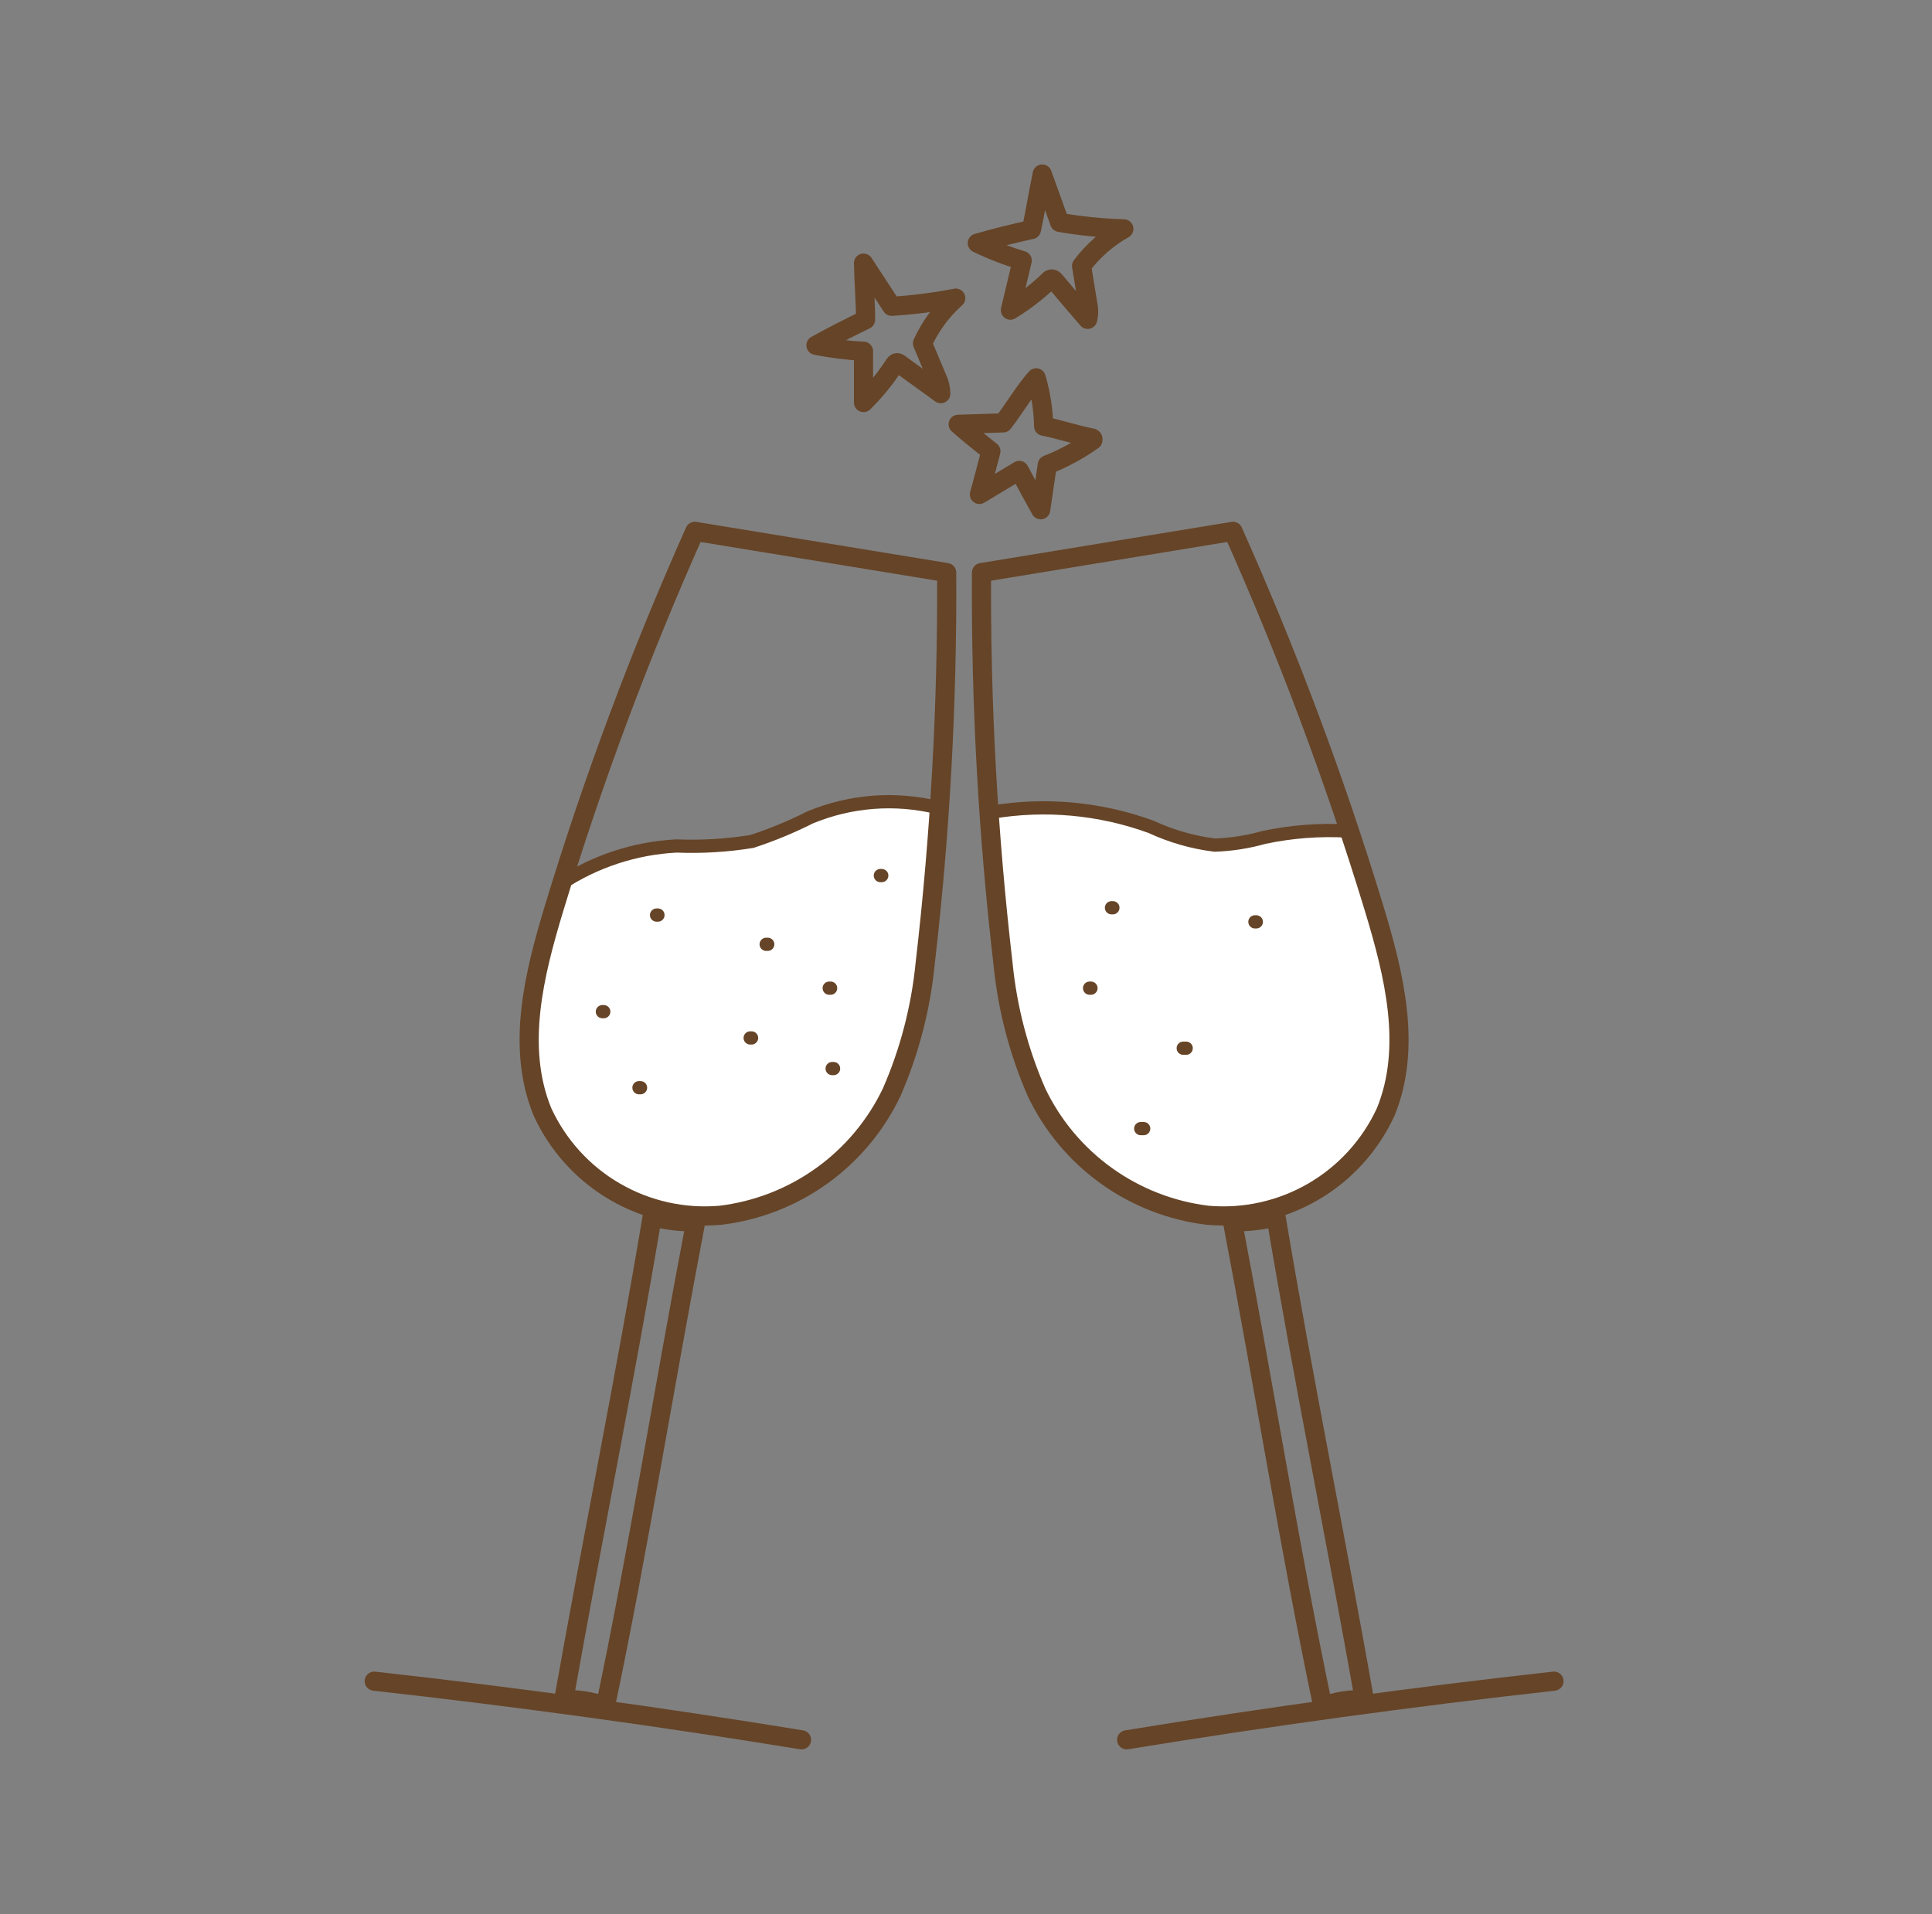 <svg width="111" height="110" viewBox="0 0 111 110" fill="none" xmlns="http://www.w3.org/2000/svg">
<rect x="0" y="0" width="111" height="110" fill="#808080" stroke="none"/>
<g clip-path="url(#clip0_92_341)">
<path d="M53.649 46.49C53.169 45.97 48.239 46.4 46.709 46.95C44.744 47.757 42.684 48.308 40.579 48.59C38.898 48.709 37.227 48.946 35.579 49.3C34.855 49.331 34.153 49.562 33.553 49.968C32.953 50.374 32.477 50.939 32.179 51.6C32.146 51.688 32.146 51.785 32.179 51.874C32.212 51.962 32.276 52.035 32.359 52.08C29.589 57.04 29.759 63.97 34.389 67.68C35.557 68.586 36.899 69.243 38.331 69.607C39.764 69.972 41.256 70.038 42.715 69.801C44.174 69.563 45.568 69.028 46.811 68.228C48.054 67.427 49.119 66.38 49.939 65.15C51.521 62.564 52.544 59.675 52.939 56.67C53.279 54.21 52.999 51.76 53.489 49.3C53.689 48.58 54.119 46.97 53.649 46.49Z" fill="white"/>
<path d="M79.32 53.61C78.95 52.29 78.56 48.2 76.91 47.77C76.18 47.58 74.48 48.17 73.68 48.25C72.41 48.37 71.13 48.45 69.86 48.45C68.306 48.435 66.777 48.062 65.39 47.36C64.8 47.093 64.183 46.888 63.55 46.75C62.62 46.58 58.65 45.75 57.48 46.68C57.416 46.604 57.327 46.552 57.229 46.533C57.13 46.514 57.029 46.529 56.94 46.576C56.852 46.622 56.782 46.697 56.742 46.789C56.702 46.881 56.694 46.983 56.72 47.08C56.99 48.45 57.27 49.82 57.52 51.18C57.425 51.218 57.345 51.287 57.294 51.376C57.243 51.465 57.224 51.569 57.24 51.67C58.06 58.21 58.68 66.27 65.69 69.12C70.69 71.18 78.41 69.02 80.04 63.28C80.85 60.27 80.15 56.54 79.32 53.61Z" fill="white"/>
<path d="M53.001 19.73L53.841 21.73C53.975 22.008 54.047 22.312 54.051 22.62L51.691 20.91C51.672 20.889 51.649 20.872 51.623 20.86C51.597 20.848 51.569 20.841 51.541 20.84C51.461 20.84 51.411 20.92 51.361 20.99C50.857 21.765 50.27 22.482 49.611 23.13V20.18C48.694 20.137 47.781 20.023 46.881 19.84C47.811 19.32 48.771 18.84 49.731 18.37C49.731 17.37 49.631 16.18 49.611 15.12L51.231 17.6C52.466 17.524 53.696 17.367 54.911 17.13C54.101 17.855 53.45 18.74 53.001 19.73Z" stroke="#664427" stroke-width="1.1" stroke-linecap="round" stroke-linejoin="round"/>
<path d="M62.14 15.28C62.26 16 62.37 16.71 62.49 17.43C62.562 17.733 62.562 18.047 62.49 18.35C61.85 17.61 61.22 16.87 60.59 16.12C60.555 16.076 60.506 16.044 60.45 16.03C60.411 16.026 60.371 16.034 60.336 16.051C60.301 16.069 60.271 16.096 60.25 16.13C59.58 16.771 58.843 17.338 58.05 17.82L58.73 14.97C57.845 14.706 56.982 14.371 56.15 13.97C57.15 13.68 58.22 13.42 59.26 13.19C59.48 12.19 59.66 11.03 59.88 10L60.88 12.78C62.1 12.989 63.333 13.113 64.57 13.15C63.622 13.684 62.795 14.41 62.14 15.28Z" stroke="#664427" stroke-width="1.1" stroke-linecap="round" stroke-linejoin="round"/>
<path d="M60.171 26.71C60.041 27.57 59.921 28.43 59.791 29.29C59.391 28.58 58.941 27.75 58.561 27.03L56.271 28.41C56.491 27.64 56.721 26.71 56.931 25.93C56.301 25.43 55.671 24.93 55.051 24.38L57.631 24.3C58.281 23.47 58.831 22.5 59.531 21.71C59.798 22.613 59.943 23.548 59.961 24.49C60.881 24.67 61.781 24.98 62.701 25.16C62.701 25.16 62.801 25.16 62.791 25.24C62.797 25.256 62.797 25.274 62.791 25.29C61.98 25.87 61.1 26.347 60.171 26.71Z" stroke="#664427" stroke-width="1.1" stroke-linecap="round" stroke-linejoin="round"/>
<path d="M54.39 32.9L39.92 30.53C36.779 37.568 34.08 44.795 31.84 52.17C30.68 56 29.64 60.17 31.17 63.9C32.056 65.82 33.512 67.421 35.342 68.482C37.171 69.543 39.283 70.014 41.39 69.83C43.493 69.576 45.498 68.795 47.218 67.559C48.938 66.323 50.318 64.672 51.23 62.76C52.25 60.422 52.898 57.938 53.15 55.4C54.018 47.932 54.432 40.418 54.39 32.9Z" stroke="#664427" stroke-width="1.1" stroke-linecap="round" stroke-linejoin="round"/>
<path d="M39.971 70.2C38.101 79.99 36.661 89.1 34.781 98.05C34.019 97.76 33.205 97.631 32.391 97.67C34.011 88.5 35.901 79.29 37.471 69.91C38.286 70.127 39.128 70.225 39.971 70.2Z" stroke="#664427" stroke-width="1.1" stroke-linecap="round" stroke-linejoin="round"/>
<path d="M21.5 96.6C29.7 97.513 37.883 98.637 46.05 99.97" stroke="#664427" stroke-width="1.1" stroke-linecap="round" stroke-linejoin="round"/>
<path d="M32.199 50.8C34.187 49.488 36.49 48.732 38.869 48.61C40.318 48.669 41.768 48.582 43.199 48.35C44.346 47.975 45.462 47.514 46.539 46.97C48.867 46.003 51.442 45.807 53.889 46.41" stroke="#664427" stroke-width="0.76" stroke-miterlimit="10"/>
<path d="M50.58 50.31H50.66" stroke="#664427" stroke-width="0.76" stroke-linecap="round" stroke-linejoin="round"/>
<path d="M36.711 62.5H36.801" stroke="#664427" stroke-width="0.76" stroke-linecap="round" stroke-linejoin="round"/>
<path d="M44.02 54.26H44.109" stroke="#664427" stroke-width="0.76" stroke-linecap="round" stroke-linejoin="round"/>
<path d="M34.609 58.13H34.689" stroke="#664427" stroke-width="0.76" stroke-linecap="round" stroke-linejoin="round"/>
<path d="M47.81 61.4H47.891" stroke="#664427" stroke-width="0.76" stroke-linecap="round" stroke-linejoin="round"/>
<path d="M37.721 52.58H37.801" stroke="#664427" stroke-width="0.76" stroke-linecap="round" stroke-linejoin="round"/>
<path d="M47.641 56.78H47.721" stroke="#664427" stroke-width="0.76" stroke-linecap="round" stroke-linejoin="round"/>
<path d="M43.1 59.64H43.18" stroke="#664427" stroke-width="0.76" stroke-linecap="round" stroke-linejoin="round"/>
<path d="M56.39 32.9L70.84 30.53C73.988 37.568 76.693 44.795 78.94 52.17C80.1 56 81.14 60.17 79.61 63.9C78.724 65.82 77.267 67.421 75.438 68.482C73.609 69.543 71.496 70.014 69.39 69.83C67.287 69.576 65.282 68.795 63.562 67.559C61.841 66.323 60.461 64.672 59.55 62.76C58.53 60.422 57.882 57.938 57.63 55.4C56.761 47.932 56.347 40.418 56.39 32.9Z" stroke="#664427" stroke-width="1.1" stroke-linecap="round" stroke-linejoin="round"/>
<path d="M70.811 70.2C72.68 79.99 74.121 89.1 76.001 98.05C76.763 97.76 77.576 97.631 78.391 97.67C76.77 88.5 74.88 79.29 73.311 69.91C72.496 70.127 71.653 70.225 70.811 70.2Z" stroke="#664427" stroke-width="1.1" stroke-linecap="round" stroke-linejoin="round"/>
<path d="M89.281 96.6C81.081 97.513 72.897 98.637 64.731 99.97" stroke="#664427" stroke-width="1.1" stroke-linecap="round" stroke-linejoin="round"/>
<path d="M56.971 46.67C60.045 46.152 63.202 46.441 66.131 47.51C67.288 48.048 68.523 48.403 69.791 48.56C70.745 48.528 71.692 48.38 72.611 48.12C74.181 47.785 75.788 47.661 77.391 47.75" stroke="#664427" stroke-width="0.76" stroke-miterlimit="10"/>
<path d="M63.859 52.16H63.939" stroke="#664427" stroke-width="0.76" stroke-linecap="round" stroke-linejoin="round"/>
<path d="M72.1 52.97H72.18" stroke="#664427" stroke-width="0.76" stroke-linecap="round" stroke-linejoin="round"/>
<path d="M62.6 56.78H62.68" stroke="#664427" stroke-width="0.76" stroke-linecap="round" stroke-linejoin="round"/>
<path d="M67.981 60.23H68.15" stroke="#664427" stroke-width="0.76" stroke-linecap="round" stroke-linejoin="round"/>
<path d="M65.539 64.85H65.709" stroke="#664427" stroke-width="0.76" stroke-linecap="round" stroke-linejoin="round"/>
</g>
<defs>
<clipPath id="clip0_92_341">
<rect width="110" height="110" fill="white" transform="translate(0.5)"/>
</clipPath>
</defs>
</svg>
